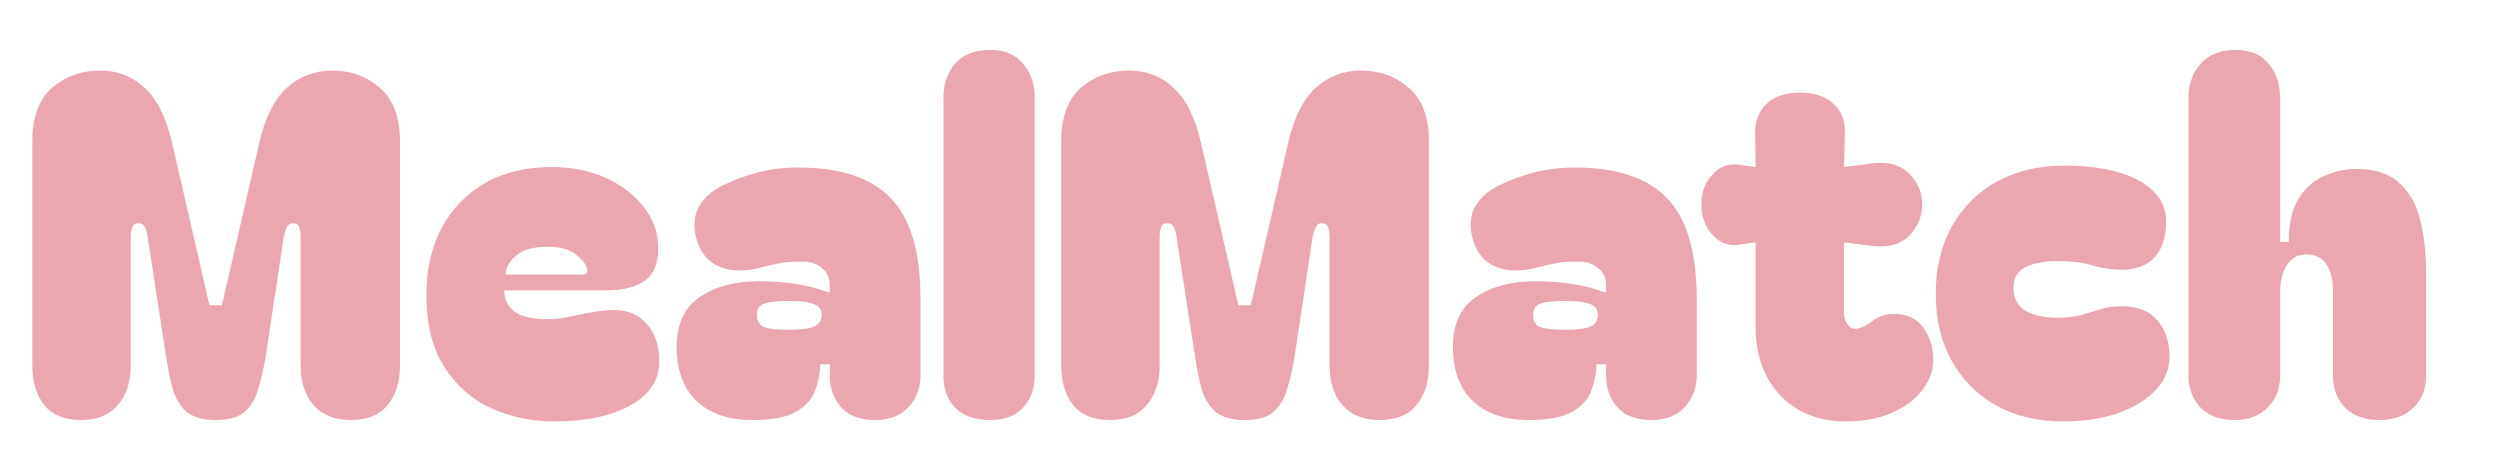 <svg width="500" height="95" viewBox="0 0 500 95" fill="none" xmlns="http://www.w3.org/2000/svg">
<g filter="url(#filter0_dii_46_20)">
<path d="M12.255 77C8.927 77 6.463 76.008 4.863 74.024C3.263 72.04 2.463 69.384 2.463 66.056L2.463 21.32C2.463 16.456 3.775 12.872 6.399 10.568C9.087 8.264 12.287 7.112 15.999 7.112C19.519 7.112 22.495 8.264 24.927 10.568C27.423 12.872 29.247 16.52 30.399 21.512L37.887 54.056L40.383 54.056L47.871 21.512C49.023 16.52 50.847 12.872 53.343 10.568C55.903 8.264 58.943 7.112 62.463 7.112C66.175 7.112 69.343 8.264 71.967 10.568C74.655 12.872 75.999 16.456 75.999 21.32L75.999 66.056C75.999 69.384 75.167 72.04 73.503 74.024C71.903 76.008 69.439 77 66.111 77C62.911 77 60.447 76.008 58.719 74.024C56.991 72.04 56.127 69.384 56.127 66.056L56.127 40.232C56.127 39.592 56.031 39.016 55.839 38.504C55.711 37.928 55.295 37.64 54.591 37.64C54.015 37.64 53.599 37.928 53.343 38.504C53.087 39.016 52.895 39.592 52.767 40.232L49.119 64.424C48.671 67.048 48.127 69.32 47.487 71.24C46.911 73.096 45.983 74.536 44.703 75.56C43.423 76.52 41.567 77 39.135 77C36.767 77 34.911 76.52 33.567 75.56C32.287 74.536 31.327 73.096 30.687 71.24C30.111 69.32 29.631 67.048 29.247 64.424L25.503 40.232C25.439 39.592 25.279 39.016 25.023 38.504C24.767 37.928 24.319 37.64 23.679 37.64C23.039 37.64 22.623 37.928 22.431 38.504C22.239 39.016 22.143 39.592 22.143 40.232L22.143 66.056C22.143 69.384 21.279 72.04 19.551 74.024C17.887 76.008 15.455 77 12.255 77ZM81.286 52.04C81.286 46.984 82.278 42.536 84.262 38.696C86.31 34.856 89.19 31.848 92.902 29.672C96.678 27.496 101.158 26.408 106.342 26.408C110.374 26.408 113.99 27.144 117.19 28.616C120.454 30.088 123.014 32.072 124.87 34.568C126.726 37 127.654 39.688 127.654 42.632C127.654 45.704 126.758 47.88 124.966 49.16C123.174 50.44 120.518 51.08 116.998 51.08L96.838 51.08C96.838 52.744 97.478 54.12 98.758 55.208C100.102 56.296 102.342 56.84 105.478 56.84C107.078 56.84 108.55 56.68 109.894 56.36C111.302 56.04 112.71 55.752 114.118 55.496C115.59 55.176 117.222 55.016 119.014 55.016C121.574 55.016 123.686 55.944 125.35 57.8C127.014 59.592 127.846 62.088 127.846 65.288C127.846 69.064 125.894 72.008 121.99 74.12C118.15 76.232 113.094 77.288 106.822 77.288C102.406 77.288 98.246 76.424 94.342 74.696C90.502 72.968 87.366 70.248 84.934 66.536C82.502 62.76 81.286 57.928 81.286 52.04ZM112.39 47.912C113.35 47.912 113.67 47.464 113.35 46.568C113.094 45.672 112.326 44.744 111.046 43.784C109.766 42.824 107.91 42.344 105.478 42.344C102.662 42.344 100.55 42.952 99.142 44.168C97.798 45.384 97.126 46.632 97.126 47.912L112.39 47.912ZM146.409 77C141.673 77 137.961 75.72 135.273 73.16C132.649 70.6 131.337 67.016 131.337 62.408C131.337 57.8 132.873 54.472 135.945 52.424C139.017 50.312 142.953 49.256 147.753 49.256C150.569 49.256 153.129 49.448 155.433 49.832C157.737 50.216 159.817 50.76 161.673 51.464L161.961 51.464L161.961 50.024C161.961 48.552 161.417 47.4 160.329 46.568C159.241 45.672 157.865 45.256 156.201 45.32C154.601 45.32 153.225 45.416 152.073 45.608C150.985 45.8 149.609 46.12 147.945 46.568C144.873 47.336 142.217 47.272 139.977 46.376C137.737 45.48 136.201 43.72 135.369 41.096C134.601 38.344 134.761 36.04 135.849 34.184C137.001 32.328 138.729 30.888 141.033 29.864C143.017 28.904 145.225 28.104 147.657 27.464C150.153 26.824 152.841 26.504 155.721 26.504C164.105 26.504 170.249 28.552 174.153 32.648C178.121 36.68 180.105 43.464 180.105 53L180.105 67.88C180.105 70.504 179.305 72.68 177.705 74.408C176.105 76.136 173.897 77 171.081 77C168.009 77 165.705 76.136 164.169 74.408C162.697 72.68 161.961 70.568 161.961 68.072L161.961 65.864L160.041 65.864C160.041 67.528 159.721 69.224 159.081 70.952C158.505 72.68 157.257 74.12 155.337 75.272C153.481 76.424 150.505 77 146.409 77ZM147.369 55.976C147.369 57.064 147.753 57.832 148.521 58.28C149.353 58.728 151.113 58.952 153.801 58.952C156.233 58.952 157.929 58.728 158.889 58.28C159.849 57.832 160.329 57.064 160.329 55.976C160.329 54.952 159.849 54.248 158.889 53.864C157.929 53.416 156.233 53.192 153.801 53.192C151.113 53.192 149.353 53.416 148.521 53.864C147.753 54.248 147.369 54.952 147.369 55.976ZM194.1 77C190.964 77 188.596 76.168 186.996 74.504C185.46 72.84 184.692 70.76 184.692 68.264L184.692 12.584C184.692 9.832 185.46 7.56 186.996 5.768C188.596 3.912 190.964 2.984 194.1 2.984C196.916 2.984 199.092 3.912 200.628 5.768C202.164 7.56 202.932 9.768 202.932 12.392L202.932 68.264C202.932 70.76 202.164 72.84 200.628 74.504C199.092 76.168 196.916 77 194.1 77ZM218.036 77C214.708 77 212.244 76.008 210.644 74.024C209.044 72.04 208.244 69.384 208.244 66.056L208.244 21.32C208.244 16.456 209.556 12.872 212.18 10.568C214.868 8.264 218.068 7.112 221.78 7.112C225.3 7.112 228.276 8.264 230.708 10.568C233.204 12.872 235.028 16.52 236.18 21.512L243.668 54.056L246.164 54.056L253.652 21.512C254.804 16.52 256.628 12.872 259.124 10.568C261.684 8.264 264.724 7.112 268.244 7.112C271.956 7.112 275.124 8.264 277.748 10.568C280.436 12.872 281.78 16.456 281.78 21.32L281.78 66.056C281.78 69.384 280.948 72.04 279.284 74.024C277.684 76.008 275.22 77 271.892 77C268.692 77 266.228 76.008 264.5 74.024C262.772 72.04 261.908 69.384 261.908 66.056L261.908 40.232C261.908 39.592 261.812 39.016 261.62 38.504C261.492 37.928 261.076 37.64 260.372 37.64C259.796 37.64 259.38 37.928 259.124 38.504C258.868 39.016 258.676 39.592 258.548 40.232L254.9 64.424C254.452 67.048 253.908 69.32 253.268 71.24C252.692 73.096 251.764 74.536 250.484 75.56C249.204 76.52 247.348 77 244.916 77C242.548 77 240.692 76.52 239.348 75.56C238.068 74.536 237.108 73.096 236.468 71.24C235.892 69.32 235.412 67.048 235.028 64.424L231.284 40.232C231.22 39.592 231.06 39.016 230.804 38.504C230.548 37.928 230.1 37.64 229.46 37.64C228.82 37.64 228.404 37.928 228.212 38.504C228.02 39.016 227.924 39.592 227.924 40.232L227.924 66.056C227.924 69.384 227.06 72.04 225.332 74.024C223.668 76.008 221.236 77 218.036 77ZM301.659 77C296.923 77 293.211 75.72 290.523 73.16C287.899 70.6 286.587 67.016 286.587 62.408C286.587 57.8 288.123 54.472 291.195 52.424C294.267 50.312 298.203 49.256 303.003 49.256C305.819 49.256 308.379 49.448 310.683 49.832C312.987 50.216 315.067 50.76 316.923 51.464L317.211 51.464L317.211 50.024C317.211 48.552 316.667 47.4 315.579 46.568C314.491 45.672 313.115 45.256 311.451 45.32C309.851 45.32 308.475 45.416 307.323 45.608C306.235 45.8 304.859 46.12 303.195 46.568C300.123 47.336 297.467 47.272 295.227 46.376C292.987 45.48 291.451 43.72 290.619 41.096C289.851 38.344 290.011 36.04 291.099 34.184C292.251 32.328 293.979 30.888 296.283 29.864C298.267 28.904 300.475 28.104 302.907 27.464C305.403 26.824 308.091 26.504 310.971 26.504C319.355 26.504 325.499 28.552 329.403 32.648C333.371 36.68 335.355 43.464 335.355 53L335.355 67.88C335.355 70.504 334.555 72.68 332.955 74.408C331.355 76.136 329.147 77 326.331 77C323.259 77 320.955 76.136 319.419 74.408C317.947 72.68 317.211 70.568 317.211 68.072L317.211 65.864L315.291 65.864C315.291 67.528 314.971 69.224 314.331 70.952C313.755 72.68 312.507 74.12 310.587 75.272C308.731 76.424 305.755 77 301.659 77ZM302.619 55.976C302.619 57.064 303.003 57.832 303.771 58.28C304.603 58.728 306.363 58.952 309.051 58.952C311.483 58.952 313.179 58.728 314.139 58.28C315.099 57.832 315.579 57.064 315.579 55.976C315.579 54.952 315.099 54.248 314.139 53.864C313.179 53.416 311.483 53.192 309.051 53.192C306.363 53.192 304.603 53.416 303.771 53.864C303.003 54.248 302.619 54.952 302.619 55.976ZM364.979 77.288C361.587 77.288 358.515 76.52 355.763 74.984C353.075 73.448 350.963 71.272 349.427 68.456C347.891 65.576 347.123 62.216 347.123 58.376L347.123 41.48L343.571 41.96C341.651 42.216 339.955 41.544 338.483 39.944C337.011 38.344 336.275 36.328 336.275 33.896C336.275 31.464 337.011 29.48 338.483 27.944C339.955 26.344 341.651 25.672 343.571 25.928L347.123 26.408L347.027 19.88C346.963 17.32 347.699 15.304 349.235 13.832C350.771 12.296 353.011 11.528 355.955 11.528C358.899 11.528 361.171 12.296 362.771 13.832C364.371 15.304 365.107 17.32 364.979 19.88L364.787 26.408L369.875 25.736C373.331 25.224 375.955 25.864 377.747 27.656C379.539 29.384 380.435 31.464 380.435 33.896C380.435 36.328 379.539 38.44 377.747 40.232C376.019 41.96 373.491 42.6 370.163 42.152L364.787 41.48L364.787 55.784C364.787 56.616 365.075 57.384 365.651 58.088C366.227 58.728 366.931 58.92 367.763 58.664C368.723 58.408 369.715 57.864 370.739 57.032C371.827 56.2 373.203 55.784 374.867 55.784C377.363 55.784 379.283 56.68 380.627 58.472C381.971 60.264 382.643 62.472 382.643 65.096C382.643 67.144 381.907 69.128 380.435 71.048C379.027 72.904 377.011 74.408 374.387 75.56C371.763 76.712 368.627 77.288 364.979 77.288ZM408.686 77.288C403.694 77.288 399.278 76.264 395.438 74.216C391.598 72.104 388.59 69.128 386.414 65.288C384.238 61.448 383.15 56.936 383.15 51.752C383.15 46.568 384.238 42.056 386.414 38.216C388.59 34.376 391.598 31.4 395.438 29.288C399.342 27.176 403.822 26.12 408.878 26.12C412.846 26.12 416.334 26.536 419.342 27.368C422.414 28.2 424.814 29.448 426.542 31.112C428.334 32.776 429.23 34.856 429.23 37.352C429.23 40.36 428.462 42.728 426.926 44.456C425.39 46.12 423.182 46.952 420.302 46.952C418.382 46.952 416.462 46.664 414.542 46.088C412.686 45.512 410.286 45.224 407.342 45.224C404.91 45.224 402.862 45.608 401.198 46.376C399.534 47.144 398.702 48.552 398.702 50.6C398.702 52.712 399.534 54.248 401.198 55.208C402.862 56.104 404.91 56.552 407.342 56.552C409.326 56.552 410.99 56.36 412.334 55.976C413.678 55.592 414.958 55.208 416.174 54.824C417.39 54.44 418.766 54.248 420.302 54.248C423.566 54.248 425.966 55.208 427.502 57.128C429.102 58.984 429.902 61.384 429.902 64.328C429.902 66.824 428.974 69.064 427.118 71.048C425.262 72.968 422.734 74.504 419.534 75.656C416.334 76.744 412.718 77.288 408.686 77.288ZM442.821 77C440.005 77 437.765 76.168 436.101 74.504C434.501 72.776 433.701 70.664 433.701 68.168L433.701 12.584C433.701 9.896 434.501 7.624 436.101 5.768C437.765 3.912 440.101 2.984 443.109 2.984C446.053 2.984 448.261 3.912 449.733 5.768C451.269 7.624 452.037 9.928 452.037 12.68L452.037 41.384L453.765 41.384C453.765 37.736 454.405 34.856 455.685 32.744C457.029 30.632 458.725 29.128 460.773 28.232C462.885 27.272 465.029 26.792 467.205 26.792C471.045 26.792 473.957 27.752 475.941 29.672C477.989 31.528 479.365 34.024 480.069 37.16C480.837 40.296 481.221 43.72 481.221 47.432L481.221 68.168C481.221 70.792 480.357 72.936 478.629 74.6C476.965 76.2 474.725 77 471.909 77C469.029 77 466.757 76.2 465.093 74.6C463.429 72.936 462.597 70.792 462.597 68.168L462.597 51.176C462.597 48.872 462.149 47.08 461.253 45.8C460.357 44.52 459.045 43.88 457.317 43.88C455.589 43.88 454.277 44.584 453.381 45.992C452.485 47.4 452.037 49.192 452.037 51.368L452.037 68.168C452.037 70.664 451.205 72.776 449.541 74.504C447.941 76.168 445.701 77 442.821 77Z" fill="#ECA6AF"/>
</g>
<defs>
<filter id="filter0_dii_46_20" x="-1.538" y="-2.016" width="500.559" height="96.104" filterUnits="userSpaceOnUse" color-interpolation-filters="sRGB">
<feFlood flood-opacity="0" result="BackgroundImageFix"/>
<feColorMatrix in="SourceAlpha" type="matrix" values="0 0 0 0 0 0 0 0 0 0 0 0 0 0 0 0 0 0 127 0" result="hardAlpha"/>
<feOffset dx="8" dy="7"/>
<feGaussianBlur stdDeviation="4.9"/>
<feComposite in2="hardAlpha" operator="out"/>
<feColorMatrix type="matrix" values="0 0 0 0 0 0 0 0 0 0 0 0 0 0 0 0 0 0 0.42 0"/>
<feBlend mode="normal" in2="BackgroundImageFix" result="effect1_dropShadow_46_20"/>
<feBlend mode="normal" in="SourceGraphic" in2="effect1_dropShadow_46_20" result="shape"/>
<feColorMatrix in="SourceAlpha" type="matrix" values="0 0 0 0 0 0 0 0 0 0 0 0 0 0 0 0 0 0 127 0" result="hardAlpha"/>
<feOffset dx="-4" dy="5"/>
<feGaussianBlur stdDeviation="4.35"/>
<feComposite in2="hardAlpha" operator="arithmetic" k2="-1" k3="1"/>
<feColorMatrix type="matrix" values="0 0 0 0 1 0 0 0 0 1 0 0 0 0 1 0 0 0 1 0"/>
<feBlend mode="normal" in2="shape" result="effect2_innerShadow_46_20"/>
<feColorMatrix in="SourceAlpha" type="matrix" values="0 0 0 0 0 0 0 0 0 0 0 0 0 0 0 0 0 0 127 0" result="hardAlpha"/>
<feOffset dy="-5"/>
<feGaussianBlur stdDeviation="5.75"/>
<feComposite in2="hardAlpha" operator="arithmetic" k2="-1" k3="1"/>
<feColorMatrix type="matrix" values="0 0 0 0 0.951 0 0 0 0 0.835 0 0 0 0 0.85 0 0 0 1 0"/>
<feBlend mode="normal" in2="effect2_innerShadow_46_20" result="effect3_innerShadow_46_20"/>
</filter>
</defs>
</svg>
